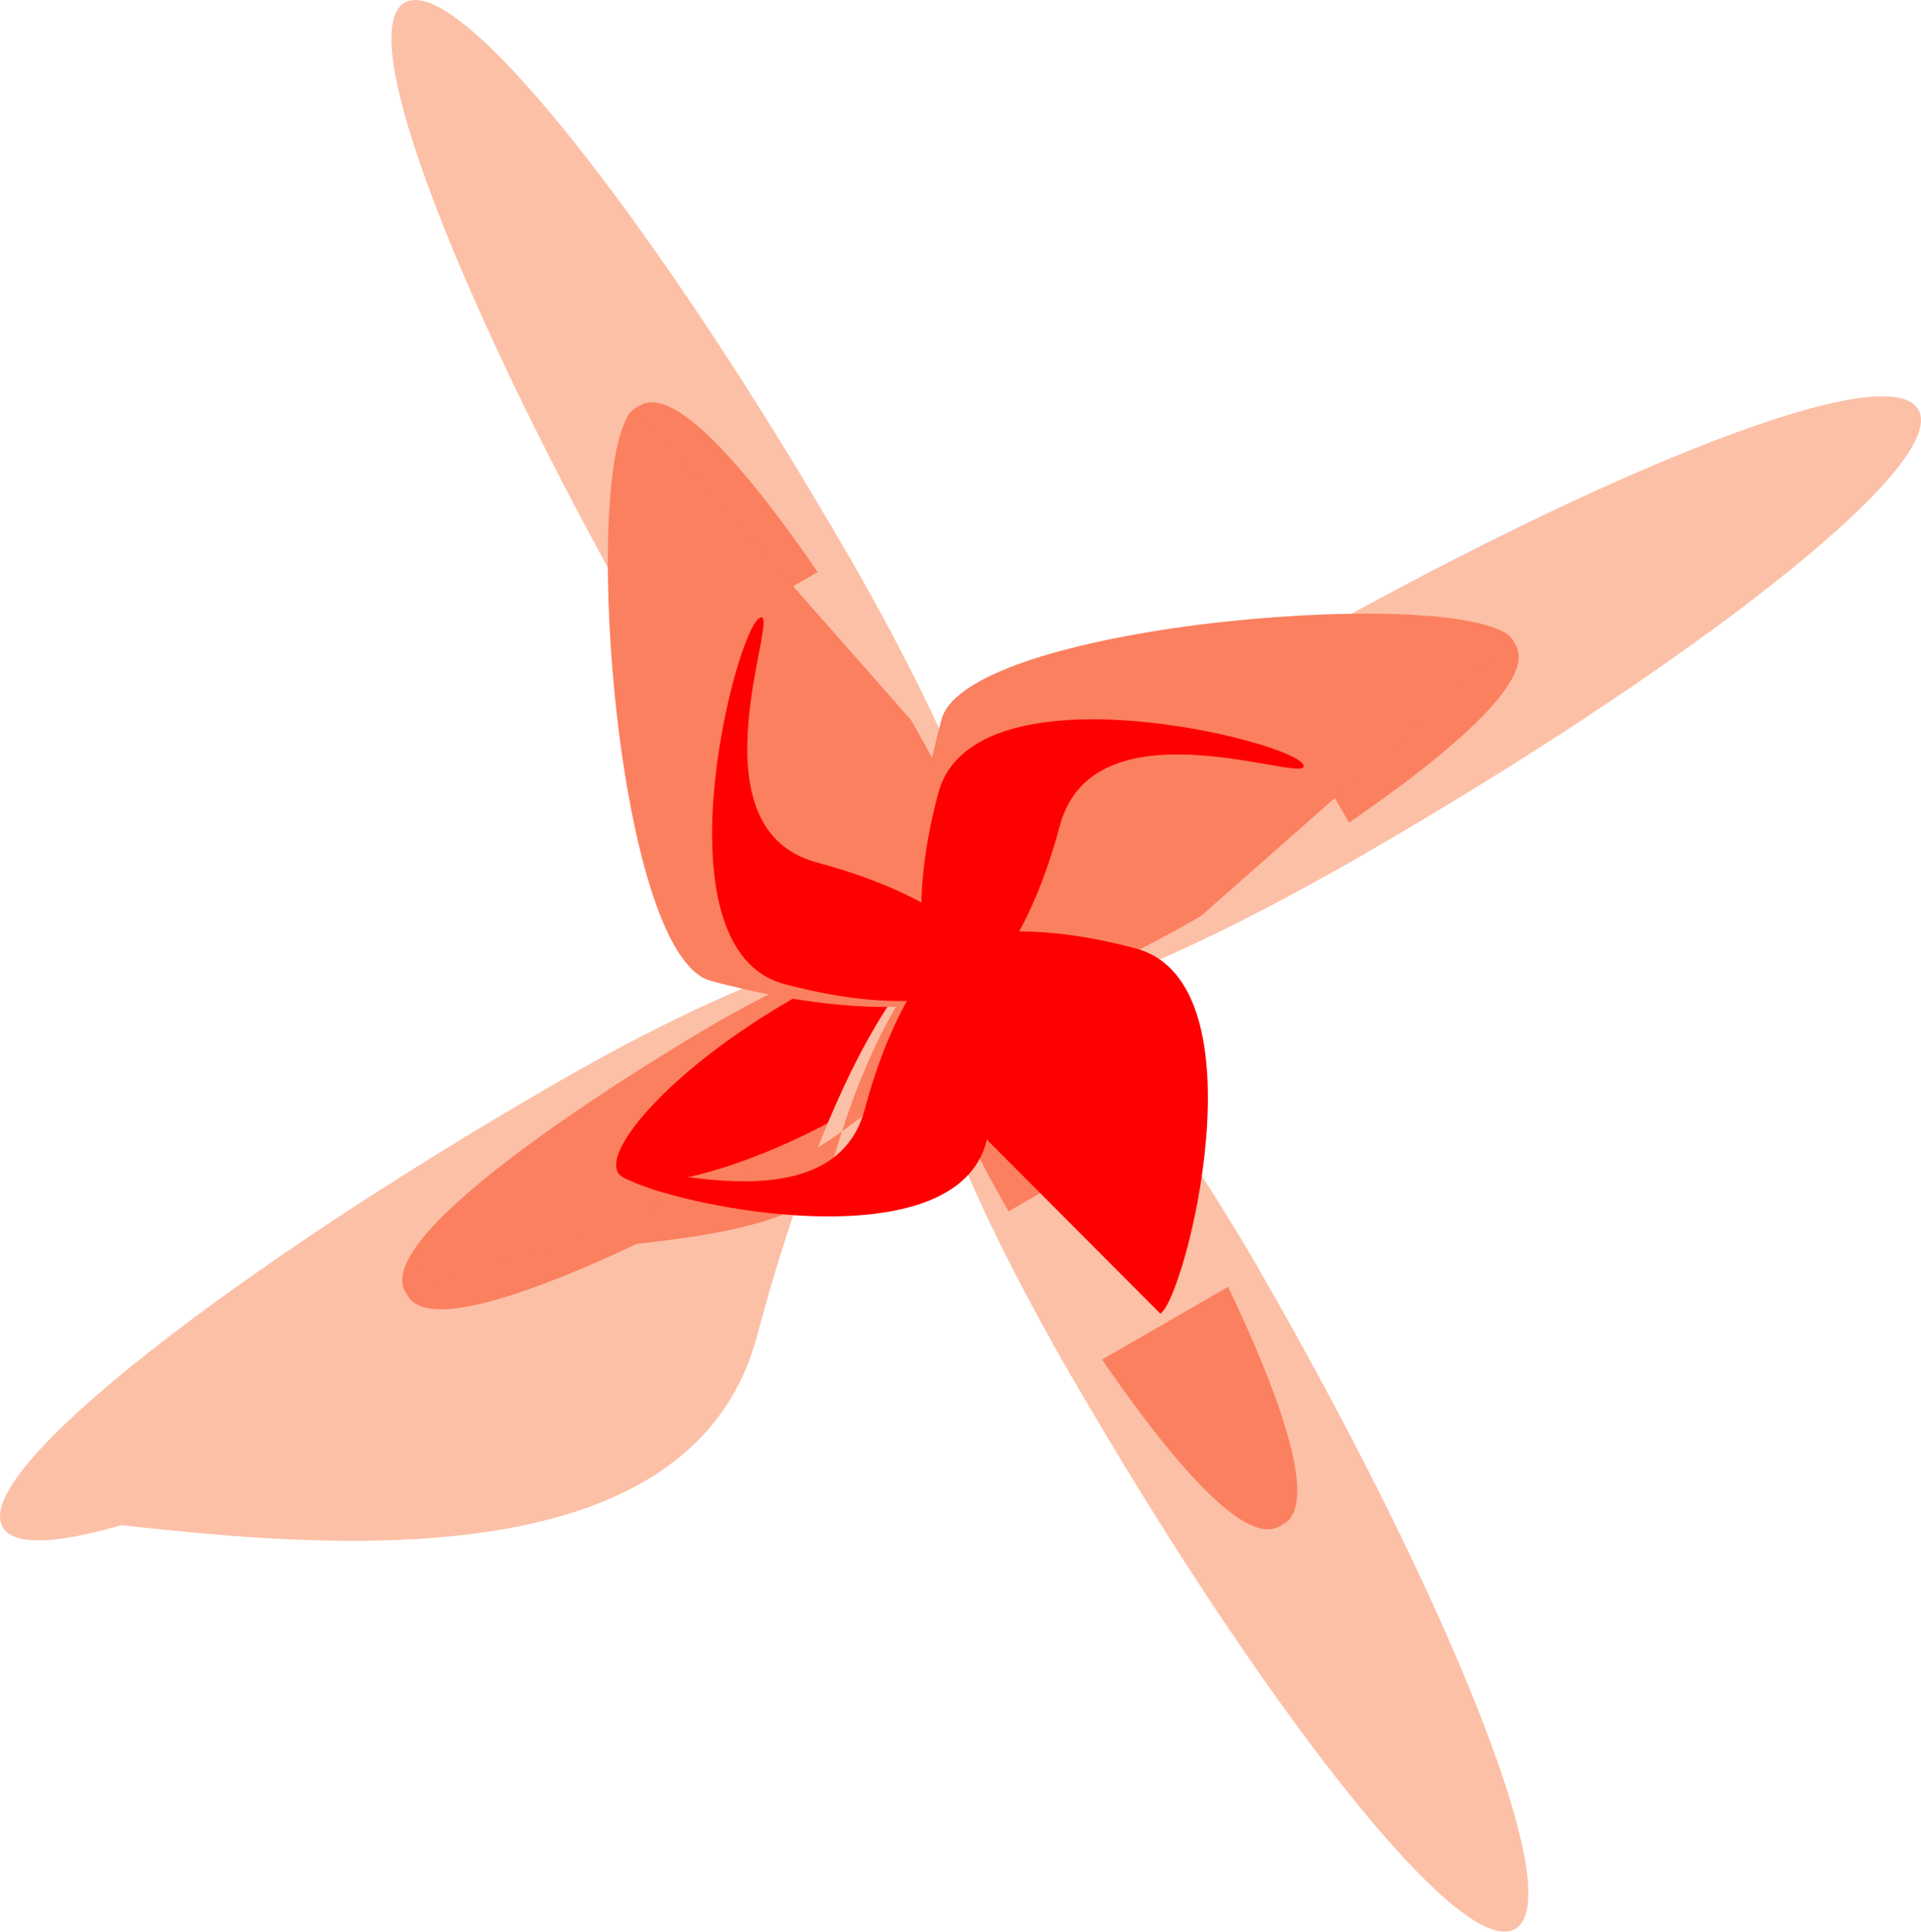 <?xml version="1.0" encoding="iso-8859-1"?>
<!-- Generator: Adobe Illustrator 11 Build 196, SVG Export Plug-In . SVG Version: 6.0.0 Build 78)  -->
<!DOCTYPE svg PUBLIC "-//W3C//DTD SVG 1.0//EN"    "http://www.w3.org/TR/2001/REC-SVG-20010904/DTD/svg10.dtd">
<svg  xmlns="http://www.w3.org/2000/svg" xmlns:xlink="http://www.w3.org/1999/xlink" xmlns:a="http://ns.adobe.com/AdobeSVGViewerExtensions/3.0/"
	 width="580.198" height="583.34" viewBox="0 0 580.198 583.34" style="overflow:visible;enable-background:new 0 0 580.198 583.34"
	 xml:space="preserve">
		<g id="Layer_1">
			<g>
				<g>
					<path style="fill:#FCC0A7;" d="M301.292,287.698c-4.299-7.447-39.788-14.645-133.793,39.627
						C73.494,381.598-9.08,444.042,0.806,461.164l0.014,0.024c9.886,17.124,105.251-23.162,199.258-77.435
						c94.006-54.273,105.518-88.605,101.218-96.052L301.292,287.698L301.292,287.698z"/>
					<path style="fill:#FCC0A7;" d="M278.905,297.16c4.3,7.447,39.788,14.645,133.794-39.627
						c94.006-54.272,176.58-116.717,166.694-133.84l-0.015-0.024c-9.885-17.123-105.251,23.163-199.257,77.436
						c-94.006,54.272-105.519,88.604-101.219,96.051L278.905,297.16L278.905,297.16z"/>
					<path style="fill:#FCC0A7;" d="M295.708,301.293c7.447-4.299,14.645-39.788-39.627-133.793
						C201.808,73.494,139.363-9.08,122.24,0.806l-0.024,0.014c-17.123,9.886,23.163,105.251,77.436,199.257
						c54.272,94.006,88.604,105.519,96.051,101.219L295.708,301.293L295.708,301.293z"/>
					<path style="fill:#FCC0A7;" d="M284.12,282.046c-7.447,4.299-14.645,39.789,39.627,133.793
						c54.272,94.006,116.717,176.58,133.841,166.694l0.023-0.014c17.123-9.886-23.163-105.252-77.436-199.258
						c-54.272-94.006-88.604-105.518-96.051-101.219L284.12,282.046L284.12,282.046z"/>
					<path style="fill:#FB805F;" d="M457.045,193.513c-10.079-17.458-91.872,26.182-118.395,41.494
						c-45.659,26.361-63.666,53.33-58.82,61.724c4.846,8.395,37.201,6.289,82.86-20.072c26.522-15.312,105.213-64.324,95.135-81.783
						L457.045,193.513L457.045,193.513z"/>
					<path style="fill:#FB805F;" d="M192.061,123.153c-17.458,10.079,26.182,91.872,41.494,118.394
						c26.361,45.66,53.33,63.667,61.724,58.82c8.395-4.846,6.288-37.2-20.072-82.86c-15.312-26.522-64.324-105.213-81.783-95.134
						L192.061,123.153L192.061,123.153z"/>
					<path style="fill:#FB805F;" d="M123.153,391.344c10.08,17.459,91.872-26.181,118.394-41.493
						c45.66-26.36,63.667-53.329,58.821-61.724c-4.847-8.394-37.201-6.288-82.861,20.073
						c-26.522,15.312-105.213,64.323-95.134,81.782L123.153,391.344L123.153,391.344z"/>
					<path style="fill:#FB805F;" d="M387.767,460.187c17.457-10.079-26.183-91.872-41.494-118.394
						c-26.36-45.66-53.33-63.667-61.724-58.82c-8.395,4.846-6.289,37.2,20.072,82.859c15.312,26.523,64.324,105.214,81.782,95.135
						L387.767,460.187L387.767,460.187z"/>
					<path style="fill:none;" d="M350.46,396.707c7.386-4.264,1.145-36.025-19.207-71.276
						c-20.352-35.252-41.169-44.721-46.114-41.866c-5.696,3.289-7.154,25.617,13.199,60.87
						C318.689,379.686,343.074,400.972,350.46,396.707L350.46,396.707z"/>
					<path style="fill:#FF0000;" d="M393.566,230.819c-4.265-7.386-36.025-1.145-71.276,19.207
						c-35.252,20.353-44.721,41.17-41.866,46.114c3.288,5.696,25.616,7.155,60.869-13.198
						C376.544,262.59,397.831,238.206,393.566,230.819L393.566,230.819z"/>
					<path style="fill:#FF0000;" d="M229.367,186.632c-7.386,4.265-1.145,36.025,19.207,71.277
						c20.353,35.252,41.17,44.721,46.114,41.866c5.696-3.289,7.155-25.617-13.198-60.87
						C261.138,203.654,236.753,182.368,229.367,186.632L229.367,186.632z"/>
					<path style="fill:#FF0000;" d="M186.632,354.038c4.264,7.386,36.025,1.146,71.276-19.206
						c35.252-20.353,44.721-41.17,41.866-46.115c-3.289-5.696-25.617-7.154-60.87,13.199
						C203.654,322.268,182.368,346.651,186.632,354.038L186.632,354.038z"/>
					<path style="fill:#FF0000;" d="M350.46,396.707c7.386-4.264,1.145-36.025-19.207-71.276
						c-20.352-35.252-41.169-44.721-46.114-41.866c-5.696,3.289-7.154,25.617,13.199,60.87
						C318.689,379.686,343.074,400.972,350.46,396.707L350.46,396.707z"/>
					<path style="fill:#FCC0A7;" d="M200.077,383.754c94.006-54.273,103.44-100.581,95.133-102.807l-0.005-0.001l0,0
						c-8.306-2.226-38.49,17.779-66.586,122.627S-9.08,444.042,0.806,461.164"/>
					<path style="fill:#FCC0A7;" d="M380.122,201.104c-94.006,54.272-102.366,100.136-94.061,102.362l0.005,0.001l0,0
						c8.306,2.226,32.627,8.337,126.633-45.935"/>
					<path style="fill:#FCC0A7;" d="M199.652,200.077c54.272,94.006,98.991,102.743,101.217,94.437l0.001-0.004l0,0
						c2.226-8.306,9.482-33.004-44.79-127.01"/>
					<path style="fill:#FCC0A7;" d="M380.175,383.263c-54.272-94.006-98.882-102.48-101.108-94.174l-0.001,0.004l0,0
						c-2.226,8.307-9.591,32.742,44.681,126.747"/>
					<path style="fill:#FB805F;" d="M457.045,193.513c-10.079-17.458-164.755-5.823-172.682,23.758
						c-13.646,50.926-7.309,82.729,2.053,85.237c9.363,2.509,30.615,0.511,76.274-25.851"/>
					<path style="fill:#FB805F;" d="M192.061,123.153c-17.458,10.079-6.969,165.131,22.613,173.058
						c50.926,13.646,82.728,7.31,85.238-2.053c2.508-9.362,1.654-30.991-24.706-76.65"/>
					<path style="fill:#FB805F;" d="M241.547,349.851c45.66-26.36,62.67-65.438,53.308-67.946
						c-9.363-2.509-30.751,21.858-44.398,72.784c-7.927,29.582-138.163,17.835-128.084,35.294"/>
					<path style="fill:#FB805F;" d="M346.273,341.793c-26.36-45.66-63.74-61.711-66.249-52.349s-1.764,30.729,24.597,76.388"/>
					<path style="fill:none;" d="M350.46,396.707c7.386-4.264,31.93-99.729-7.388-110.265c-39.318-10.536-60.734-2.511-62.212,3.004
						c-1.702,6.353-2.875,19.736,17.478,54.989"/>
					<path style="fill:#FF0000;" d="M393.566,230.819c-4.265-7.386-99.616-30.676-110.151,8.642
						c-10.536,39.318-2.511,60.734,3.004,62.212c6.353,1.702,23.173-13.055,33.708-52.374
						C330.663,209.981,397.831,238.206,393.566,230.819"/>
					<path style="fill:#FF0000;" d="M229.367,186.632c-7.386,4.265-31.821,99.992,7.497,110.528
						c39.318,10.536,60.734,2.511,62.212-3.004c1.701-6.353-13.056-23.173-52.375-33.709
						C207.383,249.912,236.753,182.368,229.367,186.632"/>
					<path style="fill:#FF0000;" d="M186.632,354.038c4.264,7.386,100.689,30.231,111.225-9.086
						c10.536-39.318,2.511-60.734-3.004-62.212c-6.353-1.702-23.172,13.055-33.708,52.374
						C250.608,374.432,182.368,346.651,186.632,354.038"/>
					<path style="fill:#FF0000;" d="M350.46,396.707c7.386-4.264,31.93-99.729-7.388-110.265
						c-39.318-10.536-60.734-2.511-62.212,3.004c-1.702,6.353-2.875,19.736,17.478,54.989"/>
				</g>
			</g>
		</g>
	</svg>
